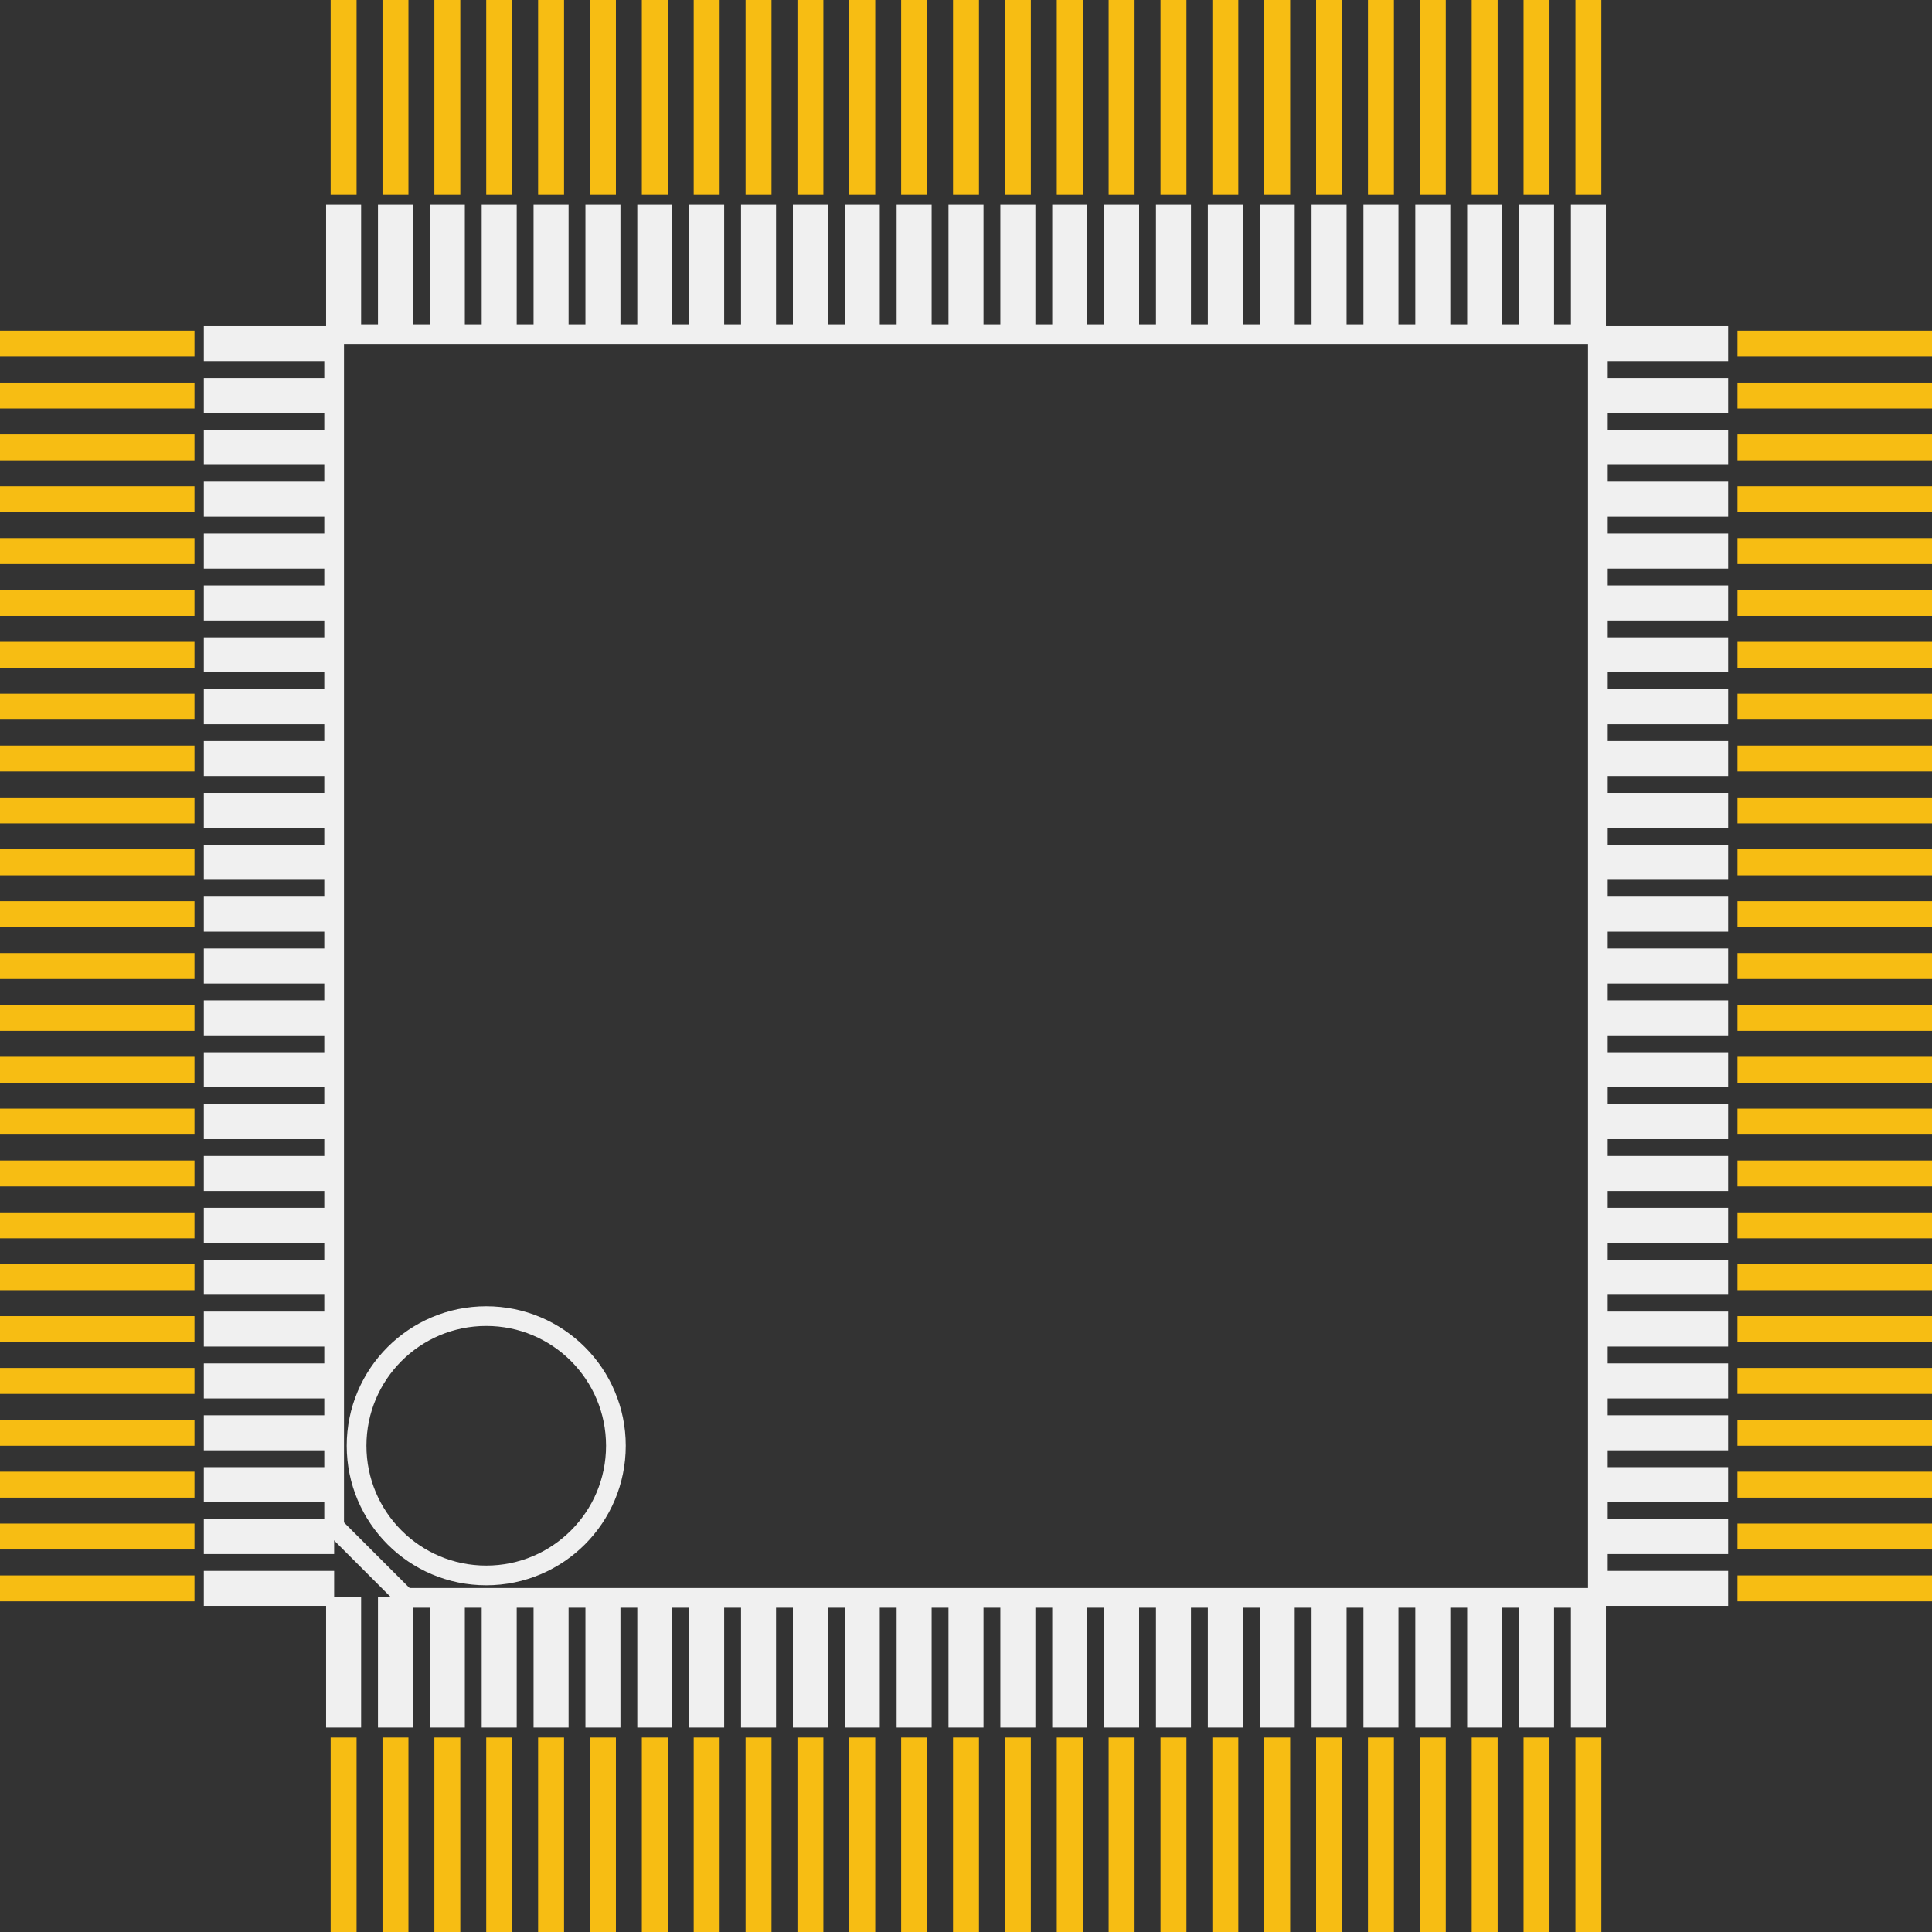 <?xml version='1.0' encoding='UTF-8' standalone='no'?>
<!-- Created with Fritzing (http://www.fritzing.org/) -->
<svg xmlns:svg='http://www.w3.org/2000/svg' xmlns='http://www.w3.org/2000/svg' version='1.2' baseProfile='tiny' x='0in' y='0in' width='0.587in' height='0.587in' viewBox='0 0 14.9 14.9' >
<rect x="0" y="0" width="14.9" height="14.9" fill="#333333" stroke="none"/>
<g id='copper1'>
<rect id='connector0pad' connectorname='1' x='2.55' y='13.4' width='0.2' height='1.5' stroke='none' stroke-width='0' fill='#F7BD13' stroke-linecap='round'/>
<rect id='connector1pad' connectorname='2' x='2.95' y='13.4' width='0.2' height='1.5' stroke='none' stroke-width='0' fill='#F7BD13' stroke-linecap='round'/>
<rect id='connector2pad' connectorname='3' x='3.35' y='13.4' width='0.2' height='1.5' stroke='none' stroke-width='0' fill='#F7BD13' stroke-linecap='round'/>
<rect id='connector3pad' connectorname='4' x='3.75' y='13.4' width='0.2' height='1.5' stroke='none' stroke-width='0' fill='#F7BD13' stroke-linecap='round'/>
<rect id='connector4pad' connectorname='5' x='4.15' y='13.4' width='0.2' height='1.5' stroke='none' stroke-width='0' fill='#F7BD13' stroke-linecap='round'/>
<rect id='connector5pad' connectorname='6' x='4.55' y='13.4' width='0.2' height='1.5' stroke='none' stroke-width='0' fill='#F7BD13' stroke-linecap='round'/>
<rect id='connector6pad' connectorname='7' x='4.95' y='13.4' width='0.2' height='1.5' stroke='none' stroke-width='0' fill='#F7BD13' stroke-linecap='round'/>
<rect id='connector7pad' connectorname='8' x='5.35' y='13.4' width='0.2' height='1.5' stroke='none' stroke-width='0' fill='#F7BD13' stroke-linecap='round'/>
<rect id='connector8pad' connectorname='9' x='5.75' y='13.4' width='0.2' height='1.5' stroke='none' stroke-width='0' fill='#F7BD13' stroke-linecap='round'/>
<rect id='connector9pad' connectorname='10' x='6.15' y='13.4' width='0.2' height='1.5' stroke='none' stroke-width='0' fill='#F7BD13' stroke-linecap='round'/>
<rect id='connector10pad' connectorname='11' x='6.55' y='13.4' width='0.2' height='1.5' stroke='none' stroke-width='0' fill='#F7BD13' stroke-linecap='round'/>
<rect id='connector11pad' connectorname='12' x='6.95' y='13.4' width='0.2' height='1.5' stroke='none' stroke-width='0' fill='#F7BD13' stroke-linecap='round'/>
<rect id='connector12pad' connectorname='13' x='7.35' y='13.4' width='0.2' height='1.5' stroke='none' stroke-width='0' fill='#F7BD13' stroke-linecap='round'/>
<rect id='connector13pad' connectorname='14' x='7.75' y='13.4' width='0.2' height='1.5' stroke='none' stroke-width='0' fill='#F7BD13' stroke-linecap='round'/>
<rect id='connector14pad' connectorname='15' x='8.15' y='13.4' width='0.2' height='1.5' stroke='none' stroke-width='0' fill='#F7BD13' stroke-linecap='round'/>
<rect id='connector15pad' connectorname='16' x='8.55' y='13.4' width='0.2' height='1.5' stroke='none' stroke-width='0' fill='#F7BD13' stroke-linecap='round'/>
<rect id='connector16pad' connectorname='17' x='8.95' y='13.4' width='0.2' height='1.5' stroke='none' stroke-width='0' fill='#F7BD13' stroke-linecap='round'/>
<rect id='connector17pad' connectorname='18' x='9.35' y='13.4' width='0.2' height='1.5' stroke='none' stroke-width='0' fill='#F7BD13' stroke-linecap='round'/>
<rect id='connector18pad' connectorname='19' x='9.75' y='13.4' width='0.2' height='1.5' stroke='none' stroke-width='0' fill='#F7BD13' stroke-linecap='round'/>
<rect id='connector19pad' connectorname='20' x='10.15' y='13.4' width='0.2' height='1.5' stroke='none' stroke-width='0' fill='#F7BD13' stroke-linecap='round'/>
<rect id='connector20pad' connectorname='21' x='10.55' y='13.4' width='0.2' height='1.5' stroke='none' stroke-width='0' fill='#F7BD13' stroke-linecap='round'/>
<rect id='connector21pad' connectorname='22' x='10.95' y='13.4' width='0.2' height='1.5' stroke='none' stroke-width='0' fill='#F7BD13' stroke-linecap='round'/>
<rect id='connector22pad' connectorname='23' x='11.35' y='13.4' width='0.2' height='1.5' stroke='none' stroke-width='0' fill='#F7BD13' stroke-linecap='round'/>
<rect id='connector23pad' connectorname='24' x='11.75' y='13.4' width='0.2' height='1.5' stroke='none' stroke-width='0' fill='#F7BD13' stroke-linecap='round'/>
<rect id='connector24pad' connectorname='25' x='12.15' y='13.4' width='0.2' height='1.5' stroke='none' stroke-width='0' fill='#F7BD13' stroke-linecap='round'/>
<rect id='connector25pad' connectorname='26' x='13.4' y='12.15' width='1.5' height='0.2' stroke='none' stroke-width='0' fill='#F7BD13' stroke-linecap='round'/>
<rect id='connector26pad' connectorname='27' x='13.4' y='11.75' width='1.5' height='0.2' stroke='none' stroke-width='0' fill='#F7BD13' stroke-linecap='round'/>
<rect id='connector27pad' connectorname='28' x='13.4' y='11.35' width='1.5' height='0.2' stroke='none' stroke-width='0' fill='#F7BD13' stroke-linecap='round'/>
<rect id='connector28pad' connectorname='29' x='13.4' y='10.95' width='1.5' height='0.2' stroke='none' stroke-width='0' fill='#F7BD13' stroke-linecap='round'/>
<rect id='connector29pad' connectorname='30' x='13.4' y='10.55' width='1.5' height='0.2' stroke='none' stroke-width='0' fill='#F7BD13' stroke-linecap='round'/>
<rect id='connector30pad' connectorname='31' x='13.4' y='10.15' width='1.5' height='0.2' stroke='none' stroke-width='0' fill='#F7BD13' stroke-linecap='round'/>
<rect id='connector31pad' connectorname='32' x='13.4' y='9.75' width='1.5' height='0.2' stroke='none' stroke-width='0' fill='#F7BD13' stroke-linecap='round'/>
<rect id='connector32pad' connectorname='33' x='13.4' y='9.35' width='1.5' height='0.2' stroke='none' stroke-width='0' fill='#F7BD13' stroke-linecap='round'/>
<rect id='connector33pad' connectorname='34' x='13.4' y='8.95' width='1.5' height='0.2' stroke='none' stroke-width='0' fill='#F7BD13' stroke-linecap='round'/>
<rect id='connector34pad' connectorname='35' x='13.4' y='8.55' width='1.5' height='0.2' stroke='none' stroke-width='0' fill='#F7BD13' stroke-linecap='round'/>
<rect id='connector35pad' connectorname='36' x='13.4' y='8.15' width='1.5' height='0.2' stroke='none' stroke-width='0' fill='#F7BD13' stroke-linecap='round'/>
<rect id='connector36pad' connectorname='37' x='13.4' y='7.75' width='1.5' height='0.2' stroke='none' stroke-width='0' fill='#F7BD13' stroke-linecap='round'/>
<rect id='connector37pad' connectorname='38' x='13.4' y='7.35' width='1.5' height='0.2' stroke='none' stroke-width='0' fill='#F7BD13' stroke-linecap='round'/>
<rect id='connector38pad' connectorname='39' x='13.4' y='6.95' width='1.5' height='0.2' stroke='none' stroke-width='0' fill='#F7BD13' stroke-linecap='round'/>
<rect id='connector39pad' connectorname='40' x='13.4' y='6.55' width='1.5' height='0.2' stroke='none' stroke-width='0' fill='#F7BD13' stroke-linecap='round'/>
<rect id='connector40pad' connectorname='41' x='13.4' y='6.15' width='1.5' height='0.2' stroke='none' stroke-width='0' fill='#F7BD13' stroke-linecap='round'/>
<rect id='connector41pad' connectorname='42' x='13.4' y='5.75' width='1.5' height='0.2' stroke='none' stroke-width='0' fill='#F7BD13' stroke-linecap='round'/>
<rect id='connector42pad' connectorname='43' x='13.4' y='5.35' width='1.5' height='0.2' stroke='none' stroke-width='0' fill='#F7BD13' stroke-linecap='round'/>
<rect id='connector43pad' connectorname='44' x='13.4' y='4.95' width='1.5' height='0.2' stroke='none' stroke-width='0' fill='#F7BD13' stroke-linecap='round'/>
<rect id='connector44pad' connectorname='45' x='13.4' y='4.55' width='1.5' height='0.2' stroke='none' stroke-width='0' fill='#F7BD13' stroke-linecap='round'/>
<rect id='connector45pad' connectorname='46' x='13.4' y='4.15' width='1.5' height='0.2' stroke='none' stroke-width='0' fill='#F7BD13' stroke-linecap='round'/>
<rect id='connector46pad' connectorname='47' x='13.4' y='3.75' width='1.5' height='0.2' stroke='none' stroke-width='0' fill='#F7BD13' stroke-linecap='round'/>
<rect id='connector47pad' connectorname='48' x='13.4' y='3.35' width='1.5' height='0.2' stroke='none' stroke-width='0' fill='#F7BD13' stroke-linecap='round'/>
<rect id='connector48pad' connectorname='49' x='13.4' y='2.95' width='1.5' height='0.2' stroke='none' stroke-width='0' fill='#F7BD13' stroke-linecap='round'/>
<rect id='connector49pad' connectorname='50' x='13.4' y='2.55' width='1.5' height='0.2' stroke='none' stroke-width='0' fill='#F7BD13' stroke-linecap='round'/>
<rect id='connector50pad' connectorname='51' x='12.15' y='0' width='0.2' height='1.5' stroke='none' stroke-width='0' fill='#F7BD13' stroke-linecap='round'/>
<rect id='connector51pad' connectorname='52' x='11.75' y='0' width='0.2' height='1.5' stroke='none' stroke-width='0' fill='#F7BD13' stroke-linecap='round'/>
<rect id='connector52pad' connectorname='53' x='11.35' y='0' width='0.2' height='1.5' stroke='none' stroke-width='0' fill='#F7BD13' stroke-linecap='round'/>
<rect id='connector53pad' connectorname='54' x='10.95' y='0' width='0.2' height='1.5' stroke='none' stroke-width='0' fill='#F7BD13' stroke-linecap='round'/>
<rect id='connector54pad' connectorname='55' x='10.55' y='0' width='0.2' height='1.5' stroke='none' stroke-width='0' fill='#F7BD13' stroke-linecap='round'/>
<rect id='connector55pad' connectorname='56' x='10.15' y='0' width='0.2' height='1.5' stroke='none' stroke-width='0' fill='#F7BD13' stroke-linecap='round'/>
<rect id='connector56pad' connectorname='57' x='9.75' y='0' width='0.2' height='1.5' stroke='none' stroke-width='0' fill='#F7BD13' stroke-linecap='round'/>
<rect id='connector57pad' connectorname='58' x='9.35' y='0' width='0.2' height='1.5' stroke='none' stroke-width='0' fill='#F7BD13' stroke-linecap='round'/>
<rect id='connector58pad' connectorname='59' x='8.95' y='0' width='0.2' height='1.5' stroke='none' stroke-width='0' fill='#F7BD13' stroke-linecap='round'/>
<rect id='connector59pad' connectorname='60' x='8.55' y='0' width='0.2' height='1.5' stroke='none' stroke-width='0' fill='#F7BD13' stroke-linecap='round'/>
<rect id='connector60pad' connectorname='61' x='8.15' y='0' width='0.2' height='1.5' stroke='none' stroke-width='0' fill='#F7BD13' stroke-linecap='round'/>
<rect id='connector61pad' connectorname='62' x='7.75' y='0' width='0.2' height='1.5' stroke='none' stroke-width='0' fill='#F7BD13' stroke-linecap='round'/>
<rect id='connector62pad' connectorname='63' x='7.35' y='0' width='0.2' height='1.5' stroke='none' stroke-width='0' fill='#F7BD13' stroke-linecap='round'/>
<rect id='connector63pad' connectorname='64' x='6.95' y='0' width='0.2' height='1.5' stroke='none' stroke-width='0' fill='#F7BD13' stroke-linecap='round'/>
<rect id='connector64pad' connectorname='65' x='6.55' y='0' width='0.2' height='1.5' stroke='none' stroke-width='0' fill='#F7BD13' stroke-linecap='round'/>
<rect id='connector65pad' connectorname='66' x='6.15' y='0' width='0.2' height='1.5' stroke='none' stroke-width='0' fill='#F7BD13' stroke-linecap='round'/>
<rect id='connector66pad' connectorname='67' x='5.75' y='0' width='0.2' height='1.5' stroke='none' stroke-width='0' fill='#F7BD13' stroke-linecap='round'/>
<rect id='connector67pad' connectorname='68' x='5.35' y='0' width='0.2' height='1.5' stroke='none' stroke-width='0' fill='#F7BD13' stroke-linecap='round'/>
<rect id='connector68pad' connectorname='69' x='4.95' y='0' width='0.2' height='1.5' stroke='none' stroke-width='0' fill='#F7BD13' stroke-linecap='round'/>
<rect id='connector69pad' connectorname='70' x='4.55' y='0' width='0.2' height='1.5' stroke='none' stroke-width='0' fill='#F7BD13' stroke-linecap='round'/>
<rect id='connector70pad' connectorname='71' x='4.15' y='0' width='0.2' height='1.5' stroke='none' stroke-width='0' fill='#F7BD13' stroke-linecap='round'/>
<rect id='connector71pad' connectorname='72' x='3.75' y='0' width='0.2' height='1.5' stroke='none' stroke-width='0' fill='#F7BD13' stroke-linecap='round'/>
<rect id='connector72pad' connectorname='73' x='3.35' y='0' width='0.2' height='1.5' stroke='none' stroke-width='0' fill='#F7BD13' stroke-linecap='round'/>
<rect id='connector73pad' connectorname='74' x='2.95' y='0' width='0.2' height='1.5' stroke='none' stroke-width='0' fill='#F7BD13' stroke-linecap='round'/>
<rect id='connector74pad' connectorname='75' x='2.55' y='0' width='0.2' height='1.5' stroke='none' stroke-width='0' fill='#F7BD13' stroke-linecap='round'/>
<rect id='connector75pad' connectorname='76' x='0' y='2.55' width='1.5' height='0.2' stroke='none' stroke-width='0' fill='#F7BD13' stroke-linecap='round'/>
<rect id='connector76pad' connectorname='77' x='0' y='2.95' width='1.5' height='0.2' stroke='none' stroke-width='0' fill='#F7BD13' stroke-linecap='round'/>
<rect id='connector77pad' connectorname='78' x='0' y='3.35' width='1.5' height='0.2' stroke='none' stroke-width='0' fill='#F7BD13' stroke-linecap='round'/>
<rect id='connector78pad' connectorname='79' x='0' y='3.75' width='1.5' height='0.2' stroke='none' stroke-width='0' fill='#F7BD13' stroke-linecap='round'/>
<rect id='connector79pad' connectorname='80' x='0' y='4.15' width='1.5' height='0.2' stroke='none' stroke-width='0' fill='#F7BD13' stroke-linecap='round'/>
<rect id='connector80pad' connectorname='81' x='0' y='4.55' width='1.5' height='0.2' stroke='none' stroke-width='0' fill='#F7BD13' stroke-linecap='round'/>
<rect id='connector81pad' connectorname='82' x='0' y='4.95' width='1.5' height='0.2' stroke='none' stroke-width='0' fill='#F7BD13' stroke-linecap='round'/>
<rect id='connector82pad' connectorname='83' x='0' y='5.35' width='1.5' height='0.2' stroke='none' stroke-width='0' fill='#F7BD13' stroke-linecap='round'/>
<rect id='connector83pad' connectorname='84' x='0' y='5.75' width='1.5' height='0.2' stroke='none' stroke-width='0' fill='#F7BD13' stroke-linecap='round'/>
<rect id='connector84pad' connectorname='85' x='0' y='6.15' width='1.5' height='0.2' stroke='none' stroke-width='0' fill='#F7BD13' stroke-linecap='round'/>
<rect id='connector85pad' connectorname='86' x='0' y='6.55' width='1.5' height='0.2' stroke='none' stroke-width='0' fill='#F7BD13' stroke-linecap='round'/>
<rect id='connector86pad' connectorname='87' x='0' y='6.95' width='1.5' height='0.2' stroke='none' stroke-width='0' fill='#F7BD13' stroke-linecap='round'/>
<rect id='connector87pad' connectorname='88' x='0' y='7.35' width='1.5' height='0.2' stroke='none' stroke-width='0' fill='#F7BD13' stroke-linecap='round'/>
<rect id='connector88pad' connectorname='89' x='0' y='7.75' width='1.5' height='0.2' stroke='none' stroke-width='0' fill='#F7BD13' stroke-linecap='round'/>
<rect id='connector89pad' connectorname='90' x='0' y='8.15' width='1.5' height='0.2' stroke='none' stroke-width='0' fill='#F7BD13' stroke-linecap='round'/>
<rect id='connector90pad' connectorname='91' x='0' y='8.55' width='1.5' height='0.2' stroke='none' stroke-width='0' fill='#F7BD13' stroke-linecap='round'/>
<rect id='connector91pad' connectorname='92' x='0' y='8.95' width='1.5' height='0.2' stroke='none' stroke-width='0' fill='#F7BD13' stroke-linecap='round'/>
<rect id='connector92pad' connectorname='93' x='0' y='9.35' width='1.5' height='0.2' stroke='none' stroke-width='0' fill='#F7BD13' stroke-linecap='round'/>
<rect id='connector93pad' connectorname='94' x='0' y='9.75' width='1.5' height='0.2' stroke='none' stroke-width='0' fill='#F7BD13' stroke-linecap='round'/>
<rect id='connector94pad' connectorname='95' x='0' y='10.15' width='1.5' height='0.2' stroke='none' stroke-width='0' fill='#F7BD13' stroke-linecap='round'/>
<rect id='connector95pad' connectorname='96' x='0' y='10.55' width='1.5' height='0.2' stroke='none' stroke-width='0' fill='#F7BD13' stroke-linecap='round'/>
<rect id='connector96pad' connectorname='97' x='0' y='10.95' width='1.5' height='0.2' stroke='none' stroke-width='0' fill='#F7BD13' stroke-linecap='round'/>
<rect id='connector97pad' connectorname='98' x='0' y='11.35' width='1.5' height='0.2' stroke='none' stroke-width='0' fill='#F7BD13' stroke-linecap='round'/>
<rect id='connector98pad' connectorname='99' x='0' y='11.75' width='1.5' height='0.2' stroke='none' stroke-width='0' fill='#F7BD13' stroke-linecap='round'/>
<rect id='connector99pad' connectorname='100' x='0' y='12.15' width='1.5' height='0.2' stroke='none' stroke-width='0' fill='#F7BD13' stroke-linecap='round'/>
<g id='copper0'>
</g>
</g>
<g id='silkscreen'>
<line x1='2.577' y1='2.577' x2='12.323' y2='2.577' stroke='#f0f0f0' stroke-width='0.152' stroke-linecap='round'/>
<line x1='12.323' y1='2.577' x2='12.323' y2='12.323' stroke='#f0f0f0' stroke-width='0.152' stroke-linecap='round'/>
<line x1='12.323' y1='12.323' x2='3.127' y2='12.323' stroke='#f0f0f0' stroke-width='0.152' stroke-linecap='round'/>
<line x1='3.127' y1='12.323' x2='2.577' y2='11.773' stroke='#f0f0f0' stroke-width='0.152' stroke-linecap='round'/>
<line x1='2.577' y1='11.773' x2='2.577' y2='2.577' stroke='#f0f0f0' stroke-width='0.152' stroke-linecap='round'/>
<circle cx='3.75' cy='11.15' r='1' stroke='#f0f0f0' stroke-width='0.152' fill='none' />
<rect x='2.515' y='1.577' width='0.27' height='1.005' stroke='none' stroke-width='0' fill='#f0f0f0' stroke-linecap='round'/>
<rect x='2.915' y='1.577' width='0.27' height='1.005' stroke='none' stroke-width='0' fill='#f0f0f0' stroke-linecap='round'/>
<rect x='3.315' y='1.577' width='0.27' height='1.005' stroke='none' stroke-width='0' fill='#f0f0f0' stroke-linecap='round'/>
<rect x='3.715' y='1.577' width='0.27' height='1.005' stroke='none' stroke-width='0' fill='#f0f0f0' stroke-linecap='round'/>
<rect x='4.115' y='1.577' width='0.27' height='1.005' stroke='none' stroke-width='0' fill='#f0f0f0' stroke-linecap='round'/>
<rect x='4.515' y='1.577' width='0.27' height='1.005' stroke='none' stroke-width='0' fill='#f0f0f0' stroke-linecap='round'/>
<rect x='4.915' y='1.577' width='0.27' height='1.005' stroke='none' stroke-width='0' fill='#f0f0f0' stroke-linecap='round'/>
<rect x='5.315' y='1.577' width='0.27' height='1.005' stroke='none' stroke-width='0' fill='#f0f0f0' stroke-linecap='round'/>
<rect x='5.715' y='1.577' width='0.27' height='1.005' stroke='none' stroke-width='0' fill='#f0f0f0' stroke-linecap='round'/>
<rect x='6.115' y='1.577' width='0.27' height='1.005' stroke='none' stroke-width='0' fill='#f0f0f0' stroke-linecap='round'/>
<rect x='6.515' y='1.577' width='0.27' height='1.005' stroke='none' stroke-width='0' fill='#f0f0f0' stroke-linecap='round'/>
<rect x='6.915' y='1.577' width='0.27' height='1.005' stroke='none' stroke-width='0' fill='#f0f0f0' stroke-linecap='round'/>
<rect x='7.315' y='1.577' width='0.27' height='1.005' stroke='none' stroke-width='0' fill='#f0f0f0' stroke-linecap='round'/>
<rect x='7.715' y='1.577' width='0.27' height='1.005' stroke='none' stroke-width='0' fill='#f0f0f0' stroke-linecap='round'/>
<rect x='8.115' y='1.577' width='0.27' height='1.005' stroke='none' stroke-width='0' fill='#f0f0f0' stroke-linecap='round'/>
<rect x='8.515' y='1.577' width='0.27' height='1.005' stroke='none' stroke-width='0' fill='#f0f0f0' stroke-linecap='round'/>
<rect x='8.915' y='1.577' width='0.27' height='1.005' stroke='none' stroke-width='0' fill='#f0f0f0' stroke-linecap='round'/>
<rect x='9.315' y='1.577' width='0.27' height='1.005' stroke='none' stroke-width='0' fill='#f0f0f0' stroke-linecap='round'/>
<rect x='9.715' y='1.577' width='0.27' height='1.005' stroke='none' stroke-width='0' fill='#f0f0f0' stroke-linecap='round'/>
<rect x='10.115' y='1.577' width='0.27' height='1.005' stroke='none' stroke-width='0' fill='#f0f0f0' stroke-linecap='round'/>
<rect x='10.515' y='1.577' width='0.27' height='1.005' stroke='none' stroke-width='0' fill='#f0f0f0' stroke-linecap='round'/>
<rect x='10.915' y='1.577' width='0.27' height='1.005' stroke='none' stroke-width='0' fill='#f0f0f0' stroke-linecap='round'/>
<rect x='11.315' y='1.577' width='0.27' height='1.005' stroke='none' stroke-width='0' fill='#f0f0f0' stroke-linecap='round'/>
<rect x='11.715' y='1.577' width='0.27' height='1.005' stroke='none' stroke-width='0' fill='#f0f0f0' stroke-linecap='round'/>
<rect x='12.115' y='1.577' width='0.27' height='1.005' stroke='none' stroke-width='0' fill='#f0f0f0' stroke-linecap='round'/>
<rect x='12.323' y='2.515' width='1.005' height='0.27' stroke='none' stroke-width='0' fill='#f0f0f0' stroke-linecap='round'/>
<rect x='12.323' y='2.915' width='1.005' height='0.27' stroke='none' stroke-width='0' fill='#f0f0f0' stroke-linecap='round'/>
<rect x='12.323' y='3.315' width='1.005' height='0.27' stroke='none' stroke-width='0' fill='#f0f0f0' stroke-linecap='round'/>
<rect x='12.323' y='3.715' width='1.005' height='0.27' stroke='none' stroke-width='0' fill='#f0f0f0' stroke-linecap='round'/>
<rect x='12.323' y='4.115' width='1.005' height='0.27' stroke='none' stroke-width='0' fill='#f0f0f0' stroke-linecap='round'/>
<rect x='12.323' y='4.515' width='1.005' height='0.27' stroke='none' stroke-width='0' fill='#f0f0f0' stroke-linecap='round'/>
<rect x='12.323' y='4.915' width='1.005' height='0.27' stroke='none' stroke-width='0' fill='#f0f0f0' stroke-linecap='round'/>
<rect x='12.323' y='5.315' width='1.005' height='0.27' stroke='none' stroke-width='0' fill='#f0f0f0' stroke-linecap='round'/>
<rect x='12.323' y='5.715' width='1.005' height='0.27' stroke='none' stroke-width='0' fill='#f0f0f0' stroke-linecap='round'/>
<rect x='12.323' y='6.115' width='1.005' height='0.27' stroke='none' stroke-width='0' fill='#f0f0f0' stroke-linecap='round'/>
<rect x='12.323' y='6.515' width='1.005' height='0.27' stroke='none' stroke-width='0' fill='#f0f0f0' stroke-linecap='round'/>
<rect x='12.323' y='6.915' width='1.005' height='0.27' stroke='none' stroke-width='0' fill='#f0f0f0' stroke-linecap='round'/>
<rect x='12.323' y='7.315' width='1.005' height='0.27' stroke='none' stroke-width='0' fill='#f0f0f0' stroke-linecap='round'/>
<rect x='12.323' y='7.715' width='1.005' height='0.27' stroke='none' stroke-width='0' fill='#f0f0f0' stroke-linecap='round'/>
<rect x='12.323' y='8.115' width='1.005' height='0.27' stroke='none' stroke-width='0' fill='#f0f0f0' stroke-linecap='round'/>
<rect x='12.323' y='8.515' width='1.005' height='0.27' stroke='none' stroke-width='0' fill='#f0f0f0' stroke-linecap='round'/>
<rect x='12.323' y='8.915' width='1.005' height='0.27' stroke='none' stroke-width='0' fill='#f0f0f0' stroke-linecap='round'/>
<rect x='12.323' y='9.315' width='1.005' height='0.27' stroke='none' stroke-width='0' fill='#f0f0f0' stroke-linecap='round'/>
<rect x='12.323' y='9.715' width='1.005' height='0.27' stroke='none' stroke-width='0' fill='#f0f0f0' stroke-linecap='round'/>
<rect x='12.323' y='10.115' width='1.005' height='0.27' stroke='none' stroke-width='0' fill='#f0f0f0' stroke-linecap='round'/>
<rect x='12.323' y='10.515' width='1.005' height='0.27' stroke='none' stroke-width='0' fill='#f0f0f0' stroke-linecap='round'/>
<rect x='12.323' y='10.915' width='1.005' height='0.27' stroke='none' stroke-width='0' fill='#f0f0f0' stroke-linecap='round'/>
<rect x='12.323' y='11.315' width='1.005' height='0.27' stroke='none' stroke-width='0' fill='#f0f0f0' stroke-linecap='round'/>
<rect x='12.323' y='11.715' width='1.005' height='0.27' stroke='none' stroke-width='0' fill='#f0f0f0' stroke-linecap='round'/>
<rect x='12.323' y='12.115' width='1.005' height='0.27' stroke='none' stroke-width='0' fill='#f0f0f0' stroke-linecap='round'/>
<rect x='12.115' y='12.318' width='0.27' height='1.005' stroke='none' stroke-width='0' fill='#f0f0f0' stroke-linecap='round'/>
<rect x='11.715' y='12.318' width='0.27' height='1.005' stroke='none' stroke-width='0' fill='#f0f0f0' stroke-linecap='round'/>
<rect x='11.315' y='12.318' width='0.27' height='1.005' stroke='none' stroke-width='0' fill='#f0f0f0' stroke-linecap='round'/>
<rect x='10.915' y='12.318' width='0.27' height='1.005' stroke='none' stroke-width='0' fill='#f0f0f0' stroke-linecap='round'/>
<rect x='10.515' y='12.318' width='0.27' height='1.005' stroke='none' stroke-width='0' fill='#f0f0f0' stroke-linecap='round'/>
<rect x='10.115' y='12.318' width='0.27' height='1.005' stroke='none' stroke-width='0' fill='#f0f0f0' stroke-linecap='round'/>
<rect x='9.715' y='12.318' width='0.27' height='1.005' stroke='none' stroke-width='0' fill='#f0f0f0' stroke-linecap='round'/>
<rect x='9.315' y='12.318' width='0.27' height='1.005' stroke='none' stroke-width='0' fill='#f0f0f0' stroke-linecap='round'/>
<rect x='8.915' y='12.318' width='0.27' height='1.005' stroke='none' stroke-width='0' fill='#f0f0f0' stroke-linecap='round'/>
<rect x='8.515' y='12.318' width='0.27' height='1.005' stroke='none' stroke-width='0' fill='#f0f0f0' stroke-linecap='round'/>
<rect x='8.115' y='12.318' width='0.27' height='1.005' stroke='none' stroke-width='0' fill='#f0f0f0' stroke-linecap='round'/>
<rect x='7.715' y='12.318' width='0.27' height='1.005' stroke='none' stroke-width='0' fill='#f0f0f0' stroke-linecap='round'/>
<rect x='7.315' y='12.318' width='0.27' height='1.005' stroke='none' stroke-width='0' fill='#f0f0f0' stroke-linecap='round'/>
<rect x='6.915' y='12.318' width='0.27' height='1.005' stroke='none' stroke-width='0' fill='#f0f0f0' stroke-linecap='round'/>
<rect x='6.515' y='12.318' width='0.27' height='1.005' stroke='none' stroke-width='0' fill='#f0f0f0' stroke-linecap='round'/>
<rect x='6.115' y='12.318' width='0.27' height='1.005' stroke='none' stroke-width='0' fill='#f0f0f0' stroke-linecap='round'/>
<rect x='5.715' y='12.318' width='0.27' height='1.005' stroke='none' stroke-width='0' fill='#f0f0f0' stroke-linecap='round'/>
<rect x='5.315' y='12.318' width='0.27' height='1.005' stroke='none' stroke-width='0' fill='#f0f0f0' stroke-linecap='round'/>
<rect x='4.915' y='12.318' width='0.27' height='1.005' stroke='none' stroke-width='0' fill='#f0f0f0' stroke-linecap='round'/>
<rect x='4.515' y='12.318' width='0.27' height='1.005' stroke='none' stroke-width='0' fill='#f0f0f0' stroke-linecap='round'/>
<rect x='4.115' y='12.318' width='0.27' height='1.005' stroke='none' stroke-width='0' fill='#f0f0f0' stroke-linecap='round'/>
<rect x='3.715' y='12.318' width='0.27' height='1.005' stroke='none' stroke-width='0' fill='#f0f0f0' stroke-linecap='round'/>
<rect x='3.315' y='12.318' width='0.27' height='1.005' stroke='none' stroke-width='0' fill='#f0f0f0' stroke-linecap='round'/>
<rect x='2.915' y='12.318' width='0.27' height='1.005' stroke='none' stroke-width='0' fill='#f0f0f0' stroke-linecap='round'/>
<rect x='2.515' y='12.318' width='0.27' height='1.005' stroke='none' stroke-width='0' fill='#f0f0f0' stroke-linecap='round'/>
<rect x='1.572' y='12.115' width='1.005' height='0.27' stroke='none' stroke-width='0' fill='#f0f0f0' stroke-linecap='round'/>
<rect x='1.572' y='11.715' width='1.005' height='0.27' stroke='none' stroke-width='0' fill='#f0f0f0' stroke-linecap='round'/>
<rect x='1.572' y='11.315' width='1.005' height='0.27' stroke='none' stroke-width='0' fill='#f0f0f0' stroke-linecap='round'/>
<rect x='1.572' y='10.915' width='1.005' height='0.27' stroke='none' stroke-width='0' fill='#f0f0f0' stroke-linecap='round'/>
<rect x='1.572' y='10.515' width='1.005' height='0.27' stroke='none' stroke-width='0' fill='#f0f0f0' stroke-linecap='round'/>
<rect x='1.572' y='10.115' width='1.005' height='0.27' stroke='none' stroke-width='0' fill='#f0f0f0' stroke-linecap='round'/>
<rect x='1.572' y='9.715' width='1.005' height='0.27' stroke='none' stroke-width='0' fill='#f0f0f0' stroke-linecap='round'/>
<rect x='1.572' y='9.315' width='1.005' height='0.27' stroke='none' stroke-width='0' fill='#f0f0f0' stroke-linecap='round'/>
<rect x='1.572' y='8.915' width='1.005' height='0.27' stroke='none' stroke-width='0' fill='#f0f0f0' stroke-linecap='round'/>
<rect x='1.572' y='8.515' width='1.005' height='0.27' stroke='none' stroke-width='0' fill='#f0f0f0' stroke-linecap='round'/>
<rect x='1.572' y='8.115' width='1.005' height='0.27' stroke='none' stroke-width='0' fill='#f0f0f0' stroke-linecap='round'/>
<rect x='1.572' y='7.715' width='1.005' height='0.27' stroke='none' stroke-width='0' fill='#f0f0f0' stroke-linecap='round'/>
<rect x='1.572' y='7.315' width='1.005' height='0.27' stroke='none' stroke-width='0' fill='#f0f0f0' stroke-linecap='round'/>
<rect x='1.572' y='6.915' width='1.005' height='0.27' stroke='none' stroke-width='0' fill='#f0f0f0' stroke-linecap='round'/>
<rect x='1.572' y='6.515' width='1.005' height='0.27' stroke='none' stroke-width='0' fill='#f0f0f0' stroke-linecap='round'/>
<rect x='1.572' y='6.115' width='1.005' height='0.27' stroke='none' stroke-width='0' fill='#f0f0f0' stroke-linecap='round'/>
<rect x='1.572' y='5.715' width='1.005' height='0.27' stroke='none' stroke-width='0' fill='#f0f0f0' stroke-linecap='round'/>
<rect x='1.572' y='5.315' width='1.005' height='0.27' stroke='none' stroke-width='0' fill='#f0f0f0' stroke-linecap='round'/>
<rect x='1.572' y='4.915' width='1.005' height='0.27' stroke='none' stroke-width='0' fill='#f0f0f0' stroke-linecap='round'/>
<rect x='1.572' y='4.515' width='1.005' height='0.27' stroke='none' stroke-width='0' fill='#f0f0f0' stroke-linecap='round'/>
<rect x='1.572' y='4.115' width='1.005' height='0.27' stroke='none' stroke-width='0' fill='#f0f0f0' stroke-linecap='round'/>
<rect x='1.572' y='3.715' width='1.005' height='0.27' stroke='none' stroke-width='0' fill='#f0f0f0' stroke-linecap='round'/>
<rect x='1.572' y='3.315' width='1.005' height='0.27' stroke='none' stroke-width='0' fill='#f0f0f0' stroke-linecap='round'/>
<rect x='1.572' y='2.915' width='1.005' height='0.27' stroke='none' stroke-width='0' fill='#f0f0f0' stroke-linecap='round'/>
<rect x='1.572' y='2.515' width='1.005' height='0.27' stroke='none' stroke-width='0' fill='#f0f0f0' stroke-linecap='round'/>
</g>
</svg>